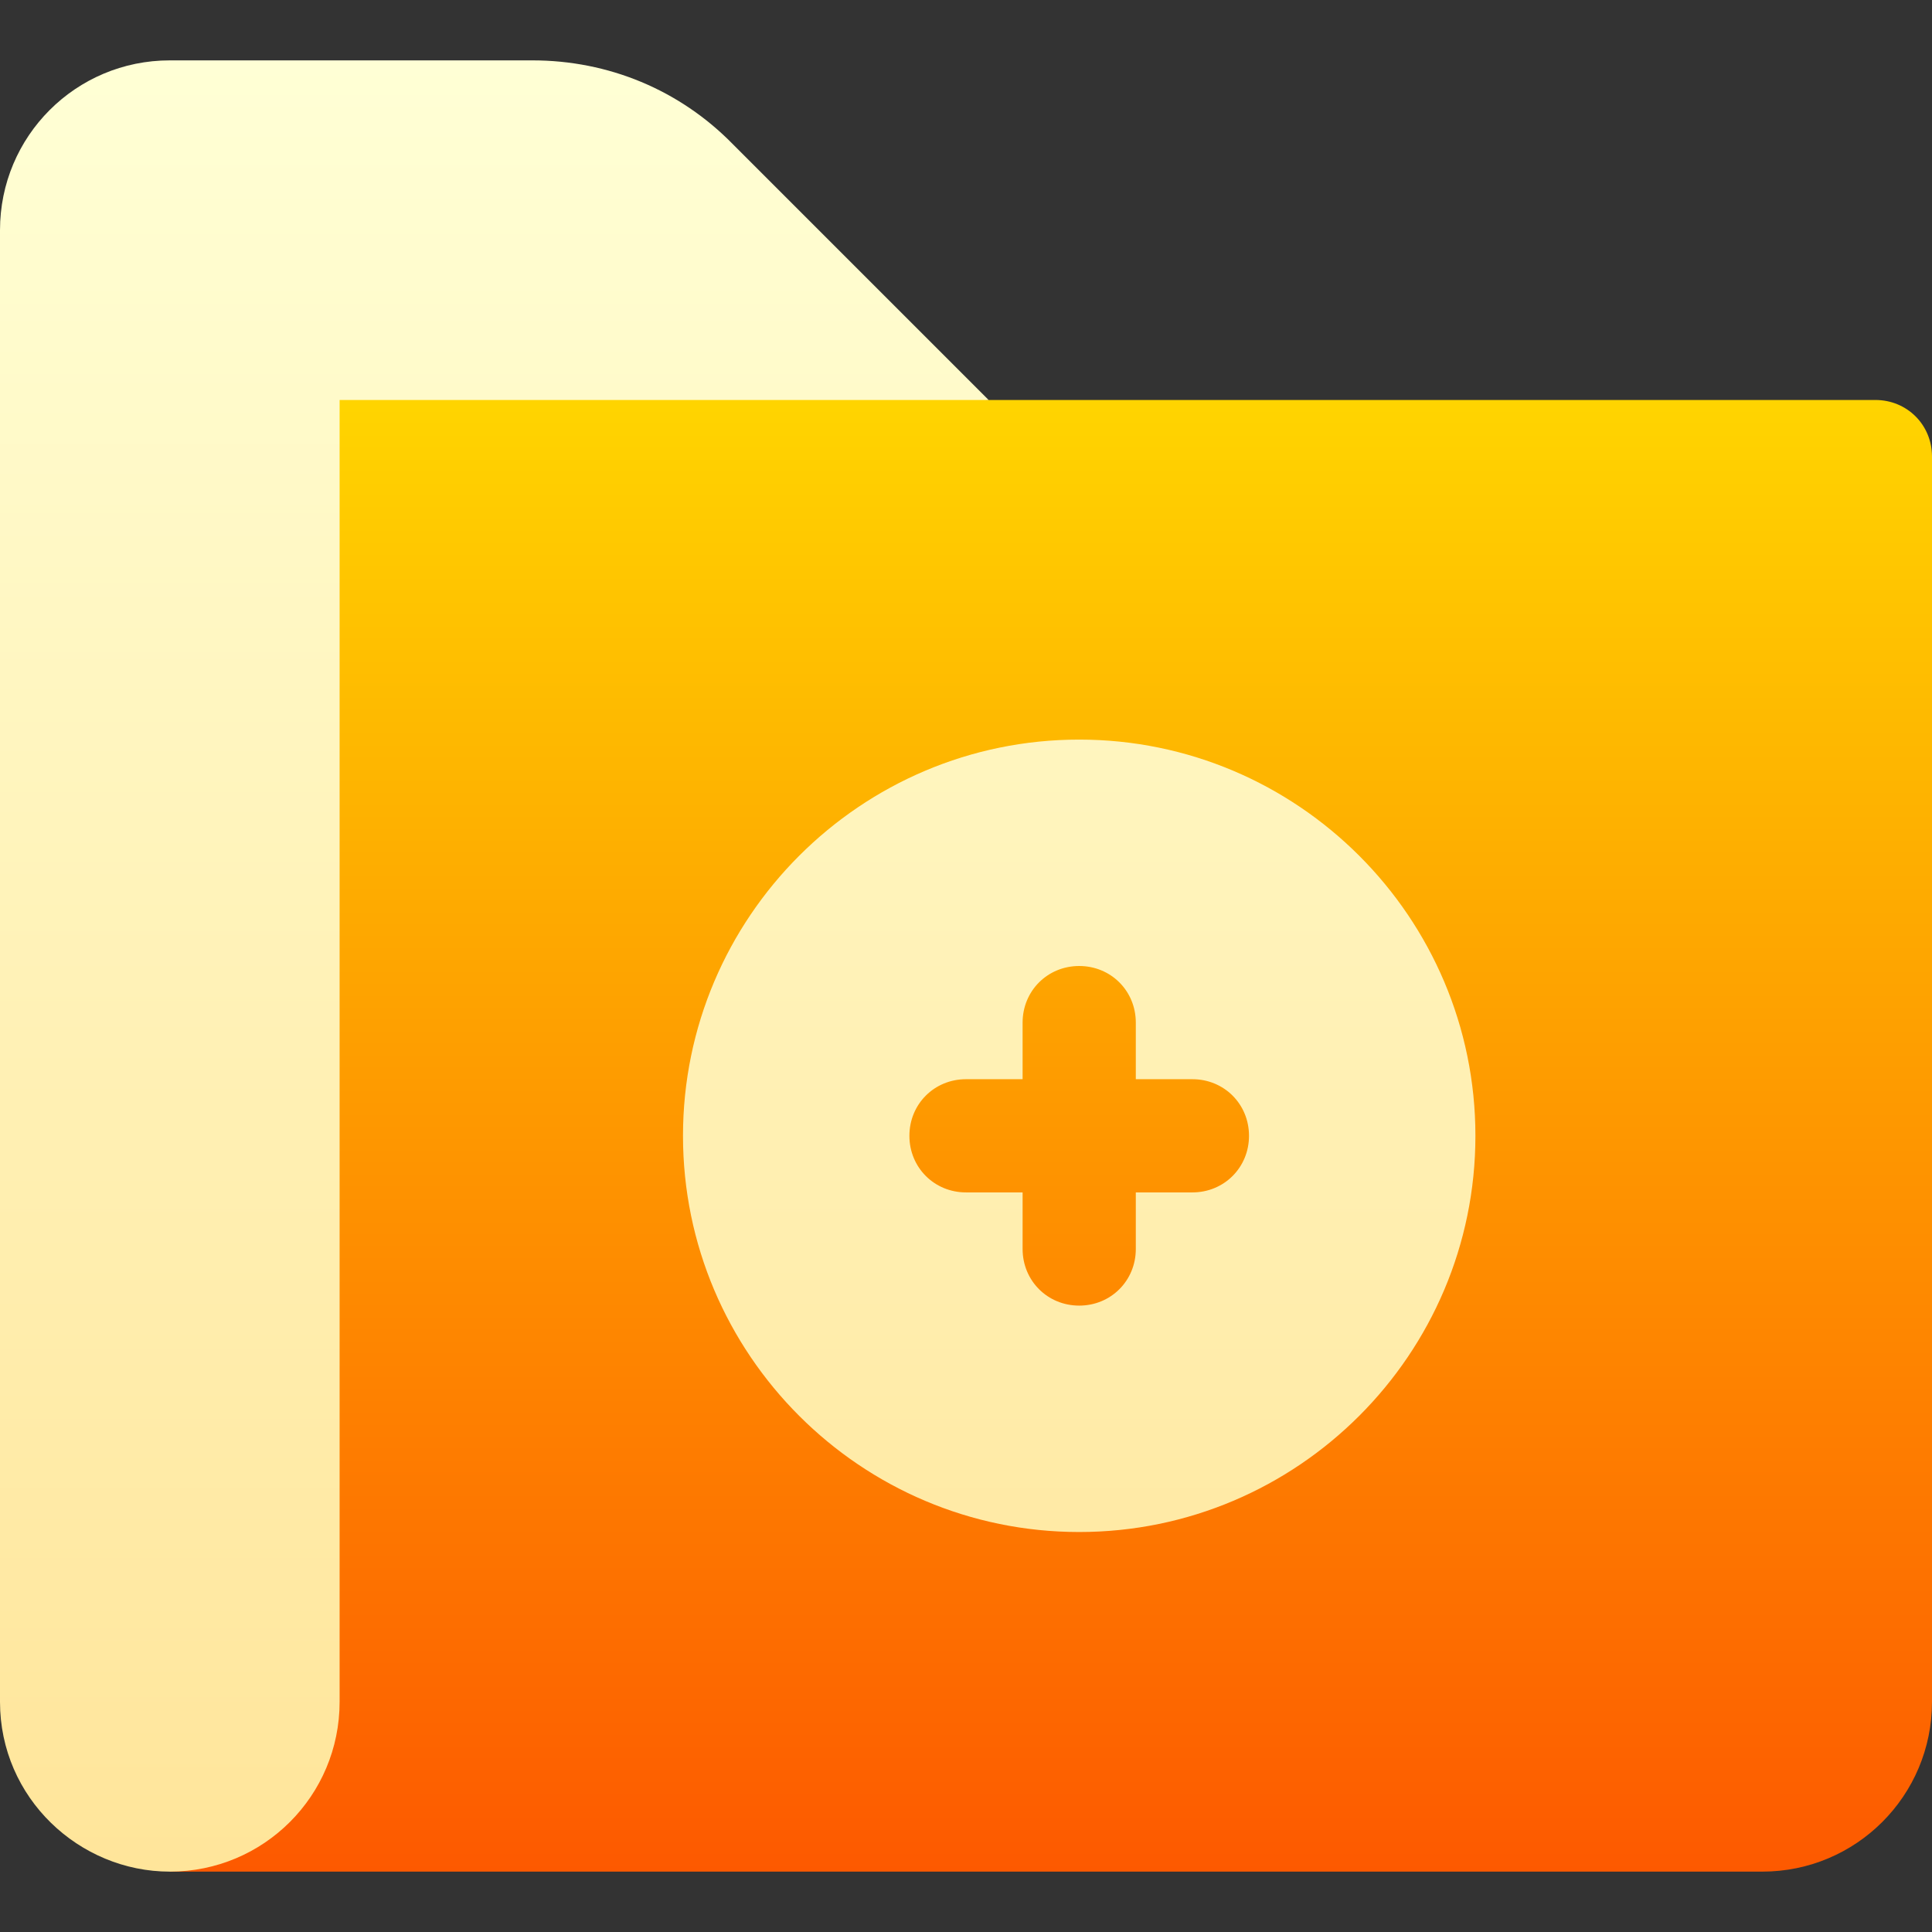 <svg id="Capa_1" enable-background="new 0 0 512 512" height="512" viewBox="0 0 512 512" width="512" xmlns="http://www.w3.org/2000/svg" xmlns:xlink="http://www.w3.org/1999/xlink"><rect x="0" y="0" width="512" height="512" fill="#333333" stroke="none"/><linearGradient id="SVGID_1_" gradientUnits="userSpaceOnUse" x1="278.5" x2="278.5" y1="496" y2="76"><stop offset="0" stop-color="#fd5900"/><stop offset="1" stop-color="#ffde00"/></linearGradient><linearGradient id="SVGID_2_" gradientUnits="userSpaceOnUse" x1="195.5" x2="195.5" y1="496" y2="16"><stop offset="0" stop-color="#ffe59a"/><stop offset="1" stop-color="#ffffd5"/></linearGradient><g><g><g><path d="m497 106h-235l-202-30v345l-15 75h422c24.9 0 45-20.102 45-45v-330c0-8.401-6.599-15-15-15z" fill="url(#SVGID_1_)"/></g></g><g><g><path d="m194.2 38.2c-14.101-14.4-32.999-22.2-53.1-22.2h-96.1c-24.9 0-45 20.1-45 45v390c0 25.499 21 45 45 45 24.9 0 45-20.102 45-45v-345h172zm91.8 157.8c-57.9 0-105 47.1-105 105s47.1 105 105 105 105-47.1 105-105-47.1-105-105-105zm30 120h-15v15c0 8.399-6.599 15-15 15s-15-6.601-15-15v-15h-15c-8.401 0-15-6.601-15-15 0-8.401 6.599-15 15-15h15v-15c0-8.401 6.599-15 15-15s15 6.599 15 15v15h15c8.401 0 15 6.599 15 15 0 8.399-6.599 15-15 15z" fill="url(#SVGID_2_)"/></g></g></g></svg>